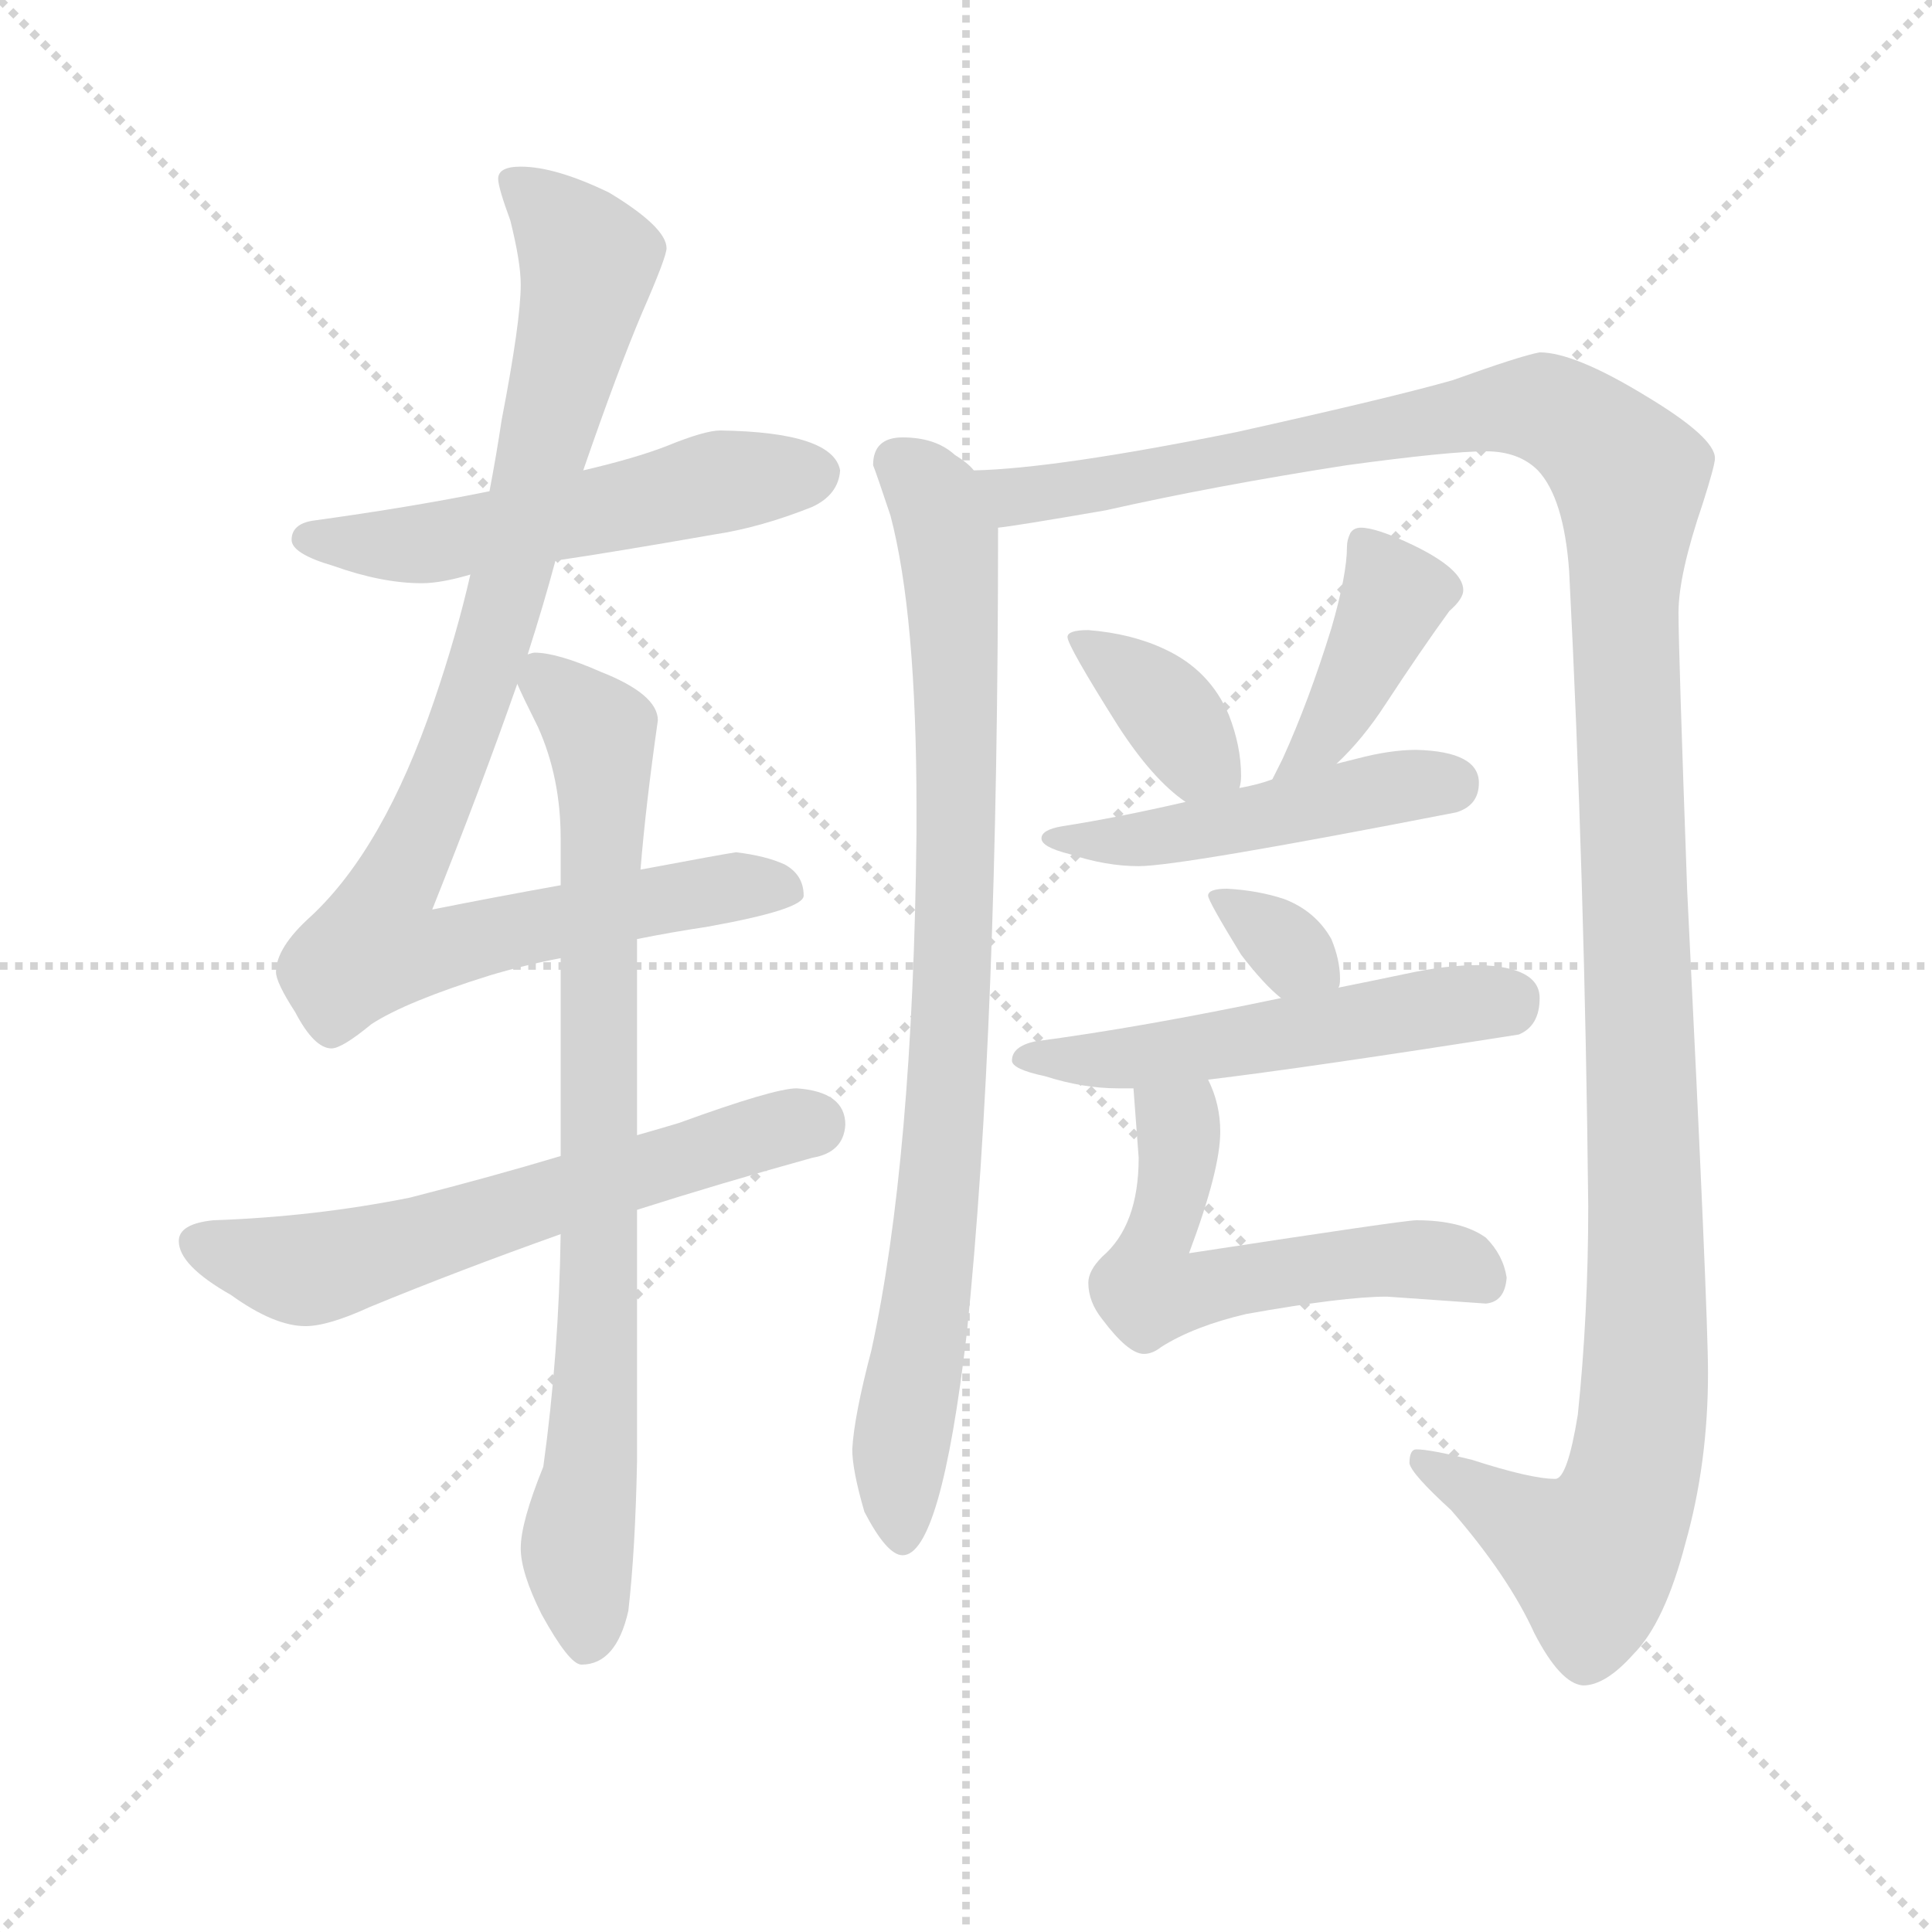 <svg version="1.1" viewBox="0 0 1024 1024" xmlns="http://www.w3.org/2000/svg">
  <g stroke="lightgray" stroke-dasharray="1,1" stroke-width="1" transform="scale(4, 4)">
    <line x1="0" y1="0" x2="256" y2="256"></line>
    <line x1="256" y1="0" x2="0" y2="256"></line>
    <line x1="128" y1="0" x2="128" y2="256"></line>
    <line x1="0" y1="128" x2="256" y2="128"></line>
  </g>
  <g transform="scale(0.92, -0.92) translate(60, -830)">
    <style type="text/css">
      
        @keyframes keyframes0 {
          from {
            stroke: blue;
            stroke-dashoffset: 553;
            stroke-width: 128;
          }
          64% {
            animation-timing-function: step-end;
            stroke: blue;
            stroke-dashoffset: 0;
            stroke-width: 128;
          }
          to {
            stroke: black;
            stroke-width: 1024;
          }
        }
        #make-me-a-hanzi-animation-0 {
          animation: keyframes0 0.7s both;
          animation-delay: 0s;
          animation-timing-function: linear;
        }
      
        @keyframes keyframes1 {
          from {
            stroke: blue;
            stroke-dashoffset: 975;
            stroke-width: 128;
          }
          76% {
            animation-timing-function: step-end;
            stroke: blue;
            stroke-dashoffset: 0;
            stroke-width: 128;
          }
          to {
            stroke: black;
            stroke-width: 1024;
          }
        }
        #make-me-a-hanzi-animation-1 {
          animation: keyframes1 1.043s both;
          animation-delay: 0.7s;
          animation-timing-function: linear;
        }
      
        @keyframes keyframes2 {
          from {
            stroke: blue;
            stroke-dashoffset: 624;
            stroke-width: 128;
          }
          67% {
            animation-timing-function: step-end;
            stroke: blue;
            stroke-dashoffset: 0;
            stroke-width: 128;
          }
          to {
            stroke: black;
            stroke-width: 1024;
          }
        }
        #make-me-a-hanzi-animation-2 {
          animation: keyframes2 0.758s both;
          animation-delay: 1.743s;
          animation-timing-function: linear;
        }
      
        @keyframes keyframes3 {
          from {
            stroke: blue;
            stroke-dashoffset: 836;
            stroke-width: 128;
          }
          73% {
            animation-timing-function: step-end;
            stroke: blue;
            stroke-dashoffset: 0;
            stroke-width: 128;
          }
          to {
            stroke: black;
            stroke-width: 1024;
          }
        }
        #make-me-a-hanzi-animation-3 {
          animation: keyframes3 0.93s both;
          animation-delay: 2.501s;
          animation-timing-function: linear;
        }
      
        @keyframes keyframes4 {
          from {
            stroke: blue;
            stroke-dashoffset: 889;
            stroke-width: 128;
          }
          74% {
            animation-timing-function: step-end;
            stroke: blue;
            stroke-dashoffset: 0;
            stroke-width: 128;
          }
          to {
            stroke: black;
            stroke-width: 1024;
          }
        }
        #make-me-a-hanzi-animation-4 {
          animation: keyframes4 0.973s both;
          animation-delay: 3.432s;
          animation-timing-function: linear;
        }
      
        @keyframes keyframes5 {
          from {
            stroke: blue;
            stroke-dashoffset: 1392;
            stroke-width: 128;
          }
          82% {
            animation-timing-function: step-end;
            stroke: blue;
            stroke-dashoffset: 0;
            stroke-width: 128;
          }
          to {
            stroke: black;
            stroke-width: 1024;
          }
        }
        #make-me-a-hanzi-animation-5 {
          animation: keyframes5 1.383s both;
          animation-delay: 4.405s;
          animation-timing-function: linear;
        }
      
        @keyframes keyframes6 {
          from {
            stroke: blue;
            stroke-dashoffset: 375;
            stroke-width: 128;
          }
          55% {
            animation-timing-function: step-end;
            stroke: blue;
            stroke-dashoffset: 0;
            stroke-width: 128;
          }
          to {
            stroke: black;
            stroke-width: 1024;
          }
        }
        #make-me-a-hanzi-animation-6 {
          animation: keyframes6 0.555s both;
          animation-delay: 5.788s;
          animation-timing-function: linear;
        }
      
        @keyframes keyframes7 {
          from {
            stroke: blue;
            stroke-dashoffset: 412;
            stroke-width: 128;
          }
          57% {
            animation-timing-function: step-end;
            stroke: blue;
            stroke-dashoffset: 0;
            stroke-width: 128;
          }
          to {
            stroke: black;
            stroke-width: 1024;
          }
        }
        #make-me-a-hanzi-animation-7 {
          animation: keyframes7 0.585s both;
          animation-delay: 6.343s;
          animation-timing-function: linear;
        }
      
        @keyframes keyframes8 {
          from {
            stroke: blue;
            stroke-dashoffset: 488;
            stroke-width: 128;
          }
          61% {
            animation-timing-function: step-end;
            stroke: blue;
            stroke-dashoffset: 0;
            stroke-width: 128;
          }
          to {
            stroke: black;
            stroke-width: 1024;
          }
        }
        #make-me-a-hanzi-animation-8 {
          animation: keyframes8 0.647s both;
          animation-delay: 6.928s;
          animation-timing-function: linear;
        }
      
        @keyframes keyframes9 {
          from {
            stroke: blue;
            stroke-dashoffset: 336;
            stroke-width: 128;
          }
          52% {
            animation-timing-function: step-end;
            stroke: blue;
            stroke-dashoffset: 0;
            stroke-width: 128;
          }
          to {
            stroke: black;
            stroke-width: 1024;
          }
        }
        #make-me-a-hanzi-animation-9 {
          animation: keyframes9 0.523s both;
          animation-delay: 7.576s;
          animation-timing-function: linear;
        }
      
        @keyframes keyframes10 {
          from {
            stroke: blue;
            stroke-dashoffset: 540;
            stroke-width: 128;
          }
          64% {
            animation-timing-function: step-end;
            stroke: blue;
            stroke-dashoffset: 0;
            stroke-width: 128;
          }
          to {
            stroke: black;
            stroke-width: 1024;
          }
        }
        #make-me-a-hanzi-animation-10 {
          animation: keyframes10 0.689s both;
          animation-delay: 8.099s;
          animation-timing-function: linear;
        }
      
        @keyframes keyframes11 {
          from {
            stroke: blue;
            stroke-dashoffset: 574;
            stroke-width: 128;
          }
          65% {
            animation-timing-function: step-end;
            stroke: blue;
            stroke-dashoffset: 0;
            stroke-width: 128;
          }
          to {
            stroke: black;
            stroke-width: 1024;
          }
        }
        #make-me-a-hanzi-animation-11 {
          animation: keyframes11 0.717s both;
          animation-delay: 8.788s;
          animation-timing-function: linear;
        }
      
    </style>
    
      <path d="M 355 582 Q 346 582 324 573 Q 306 566 276 559 L 222 547 Q 178 538 120 530 Q 108 528 108 519 Q 108 511 132 504 Q 160 494 183 494 Q 194 494 211 499 L 260 507 Q 294 512 351 522 Q 378 526 408 538 Q 423 545 424 559 Q 420 581 355 582 Z" fill="lightgray"></path>
    
      <path d="M 276 559 Q 296 617 310 650 Q 324 682 324 687 Q 324 699 291 719 Q 260 734 240 734 Q 227 734 227 727 Q 227 722 234 703 Q 240 679 240 666 Q 240 645 229 588 Q 226 568 222 547 L 211 499 Q 203 464 190 426 Q 161 341 119 302 Q 99 284 99 270 Q 99 264 110 247 Q 121 226 131 226 Q 137 226 154 240 Q 174 253 222 268 Q 242 274 263 278 L 307 289 Q 327 293 347 296 Q 403 306 403 314 Q 403 326 392 332 Q 381 337 364 339 Q 357 338 309 329 L 263 320 Q 224 313 189 306 Q 217 376 238 436 L 244 453 Q 253 481 260 507 L 276 559 Z" fill="lightgray"></path>
    
      <path d="M 263 164 Q 223 152 176 140 Q 121 129 63 127 Q 43 125 43 115 Q 43 101 73 84 Q 98 66 116 66 Q 129 66 153 77 Q 204 98 263 119 L 307 133 Q 354 148 408 163 Q 426 166 427 182 Q 427 201 399 203 Q 386 203 331 183 Q 321 180 307 176 L 263 164 Z" fill="lightgray"></path>
    
      <path d="M 263 278 L 263 164 L 263 119 Q 262 50 253 -15 Q 240 -47 240 -62 Q 240 -76 252 -100 Q 268 -129 275 -129 Q 295 -129 302 -98 Q 306 -63 307 -12 L 307 133 L 307 176 L 307 289 L 309 329 Q 312 366 319 415 Q 319 430 286 443 Q 261 454 248 454 Q 247 454 244 453 C 229 454 229 454 238 436 Q 241 429 250 411 Q 263 382 263 347 L 263 320 L 263 278 Z" fill="lightgray"></path>
    
      <path d="M 460 578 Q 443 578 443 562 Q 445 557 453 533 Q 468 476 468 364 L 468 350 Q 466 162 442 52 Q 432 14 431 -5 Q 431 -17 438 -41 Q 451 -66 460 -66 Q 482 -66 497 62 Q 515 237 515 526 C 515 548 515 548 501 559 Q 498 563 490 568 Q 479 578 460 578 Z" fill="lightgray"></path>
    
      <path d="M 515 526 Q 525 527 577 536 Q 639 550 716 562 Q 775 570 796 570 Q 815 570 826 559 Q 841 543 844 501 Q 853 325 855 135 Q 855 73 849 15 Q 843 -22 836 -22 Q 822 -22 788 -11 Q 764 -5 756 -5 Q 752 -5 752 -13 Q 753 -19 776 -40 Q 809 -78 824 -111 Q 839 -140 852 -141 Q 865 -141 881 -123 Q 899 -105 911 -59 Q 924 -13 924 39 Q 924 75 912 317 Q 907 456 907 477 Q 907 499 921 540 Q 928 562 928 566 Q 928 578 888 602 Q 847 627 827 627 Q 816 625 777 611 Q 742 601 652 581 Q 548 560 501 559 C 471 557 485 521 515 526 Z" fill="lightgray"></path>
    
      <path d="M 567 467 Q 555 467 555 463 Q 555 458 584 412 Q 604 381 623 368 C 647 350 649 349 654 376 Q 655 379 655 383 Q 655 400 648 418 Q 637 444 611 456 Q 592 465 567 467 Z" fill="lightgray"></path>
    
      <path d="M 710 390 Q 725 404 738 424 Q 759 456 775 478 Q 783 485 783 490 Q 783 502 754 516 Q 733 526 724 526 Q 720 526 718 523 Q 716 519 716 515 Q 716 499 707 468 Q 694 426 679 393 L 673 381 C 660 354 688 369 710 390 Z" fill="lightgray"></path>
    
      <path d="M 623 368 Q 584 359 552 354 Q 540 352 540 347 Q 540 342 556 338 Q 577 331 596 331 Q 620 331 779 362 Q 792 366 792 379 Q 792 397 756 398 Q 741 398 722 393 Q 718 392 710 390 L 673 381 Q 665 378 654 376 L 623 368 Z" fill="lightgray"></path>
    
      <path d="M 647 318 Q 636 318 636 314 Q 636 311 655 280 Q 668 263 678 255 C 701 236 703 234 711 261 Q 712 262 712 266 Q 712 277 707 289 Q 698 305 680 312 Q 665 317 647 318 Z" fill="lightgray"></path>
    
      <path d="M 678 255 Q 597 238 536 230 Q 523 227 523 219 Q 523 214 542 210 Q 564 203 584 203 L 593 203 L 636 208 Q 694 215 815 234 Q 827 239 827 255 Q 827 273 792 274 Q 773 274 750 269 Q 731 265 711 261 L 678 255 Z" fill="lightgray"></path>
    
      <path d="M 593 203 L 596 163 Q 596 124 575 106 Q 567 98 567 91 Q 567 80 575 70 Q 590 50 599 50 Q 604 50 609 54 Q 628 66 658 73 Q 714 83 739 83 L 796 79 Q 807 80 808 94 Q 806 107 796 117 Q 782 127 756 127 Q 749 127 625 108 Q 643 156 643 178 Q 643 194 636 208 C 625 236 591 233 593 203 Z" fill="lightgray"></path>
    
    
      <clipPath id="make-me-a-hanzi-clip-0">
        <path d="M 355 582 Q 346 582 324 573 Q 306 566 276 559 L 222 547 Q 178 538 120 530 Q 108 528 108 519 Q 108 511 132 504 Q 160 494 183 494 Q 194 494 211 499 L 260 507 Q 294 512 351 522 Q 378 526 408 538 Q 423 545 424 559 Q 420 581 355 582 Z"></path>
      </clipPath>
      <path clip-path="url(#make-me-a-hanzi-clip-0)" d="M 117 520 L 187 517 L 350 552 L 410 557" fill="none" id="make-me-a-hanzi-animation-0" stroke-dasharray="425 850" stroke-linecap="round"></path>
    
      <clipPath id="make-me-a-hanzi-clip-1">
        <path d="M 276 559 Q 296 617 310 650 Q 324 682 324 687 Q 324 699 291 719 Q 260 734 240 734 Q 227 734 227 727 Q 227 722 234 703 Q 240 679 240 666 Q 240 645 229 588 Q 226 568 222 547 L 211 499 Q 203 464 190 426 Q 161 341 119 302 Q 99 284 99 270 Q 99 264 110 247 Q 121 226 131 226 Q 137 226 154 240 Q 174 253 222 268 Q 242 274 263 278 L 307 289 Q 327 293 347 296 Q 403 306 403 314 Q 403 326 392 332 Q 381 337 364 339 Q 357 338 309 329 L 263 320 Q 224 313 189 306 Q 217 376 238 436 L 244 453 Q 253 481 260 507 L 276 559 Z"></path>
      </clipPath>
      <path clip-path="url(#make-me-a-hanzi-clip-1)" d="M 237 725 L 270 693 L 279 674 L 226 466 L 190 366 L 162 312 L 157 285 L 188 281 L 323 313 L 369 320 L 395 317" fill="none" id="make-me-a-hanzi-animation-1" stroke-dasharray="847 1694" stroke-linecap="round"></path>
    
      <clipPath id="make-me-a-hanzi-clip-2">
        <path d="M 263 164 Q 223 152 176 140 Q 121 129 63 127 Q 43 125 43 115 Q 43 101 73 84 Q 98 66 116 66 Q 129 66 153 77 Q 204 98 263 119 L 307 133 Q 354 148 408 163 Q 426 166 427 182 Q 427 201 399 203 Q 386 203 331 183 Q 321 180 307 176 L 263 164 Z"></path>
      </clipPath>
      <path clip-path="url(#make-me-a-hanzi-clip-2)" d="M 54 113 L 123 99 L 409 183" fill="none" id="make-me-a-hanzi-animation-2" stroke-dasharray="496 992" stroke-linecap="round"></path>
    
      <clipPath id="make-me-a-hanzi-clip-3">
        <path d="M 263 278 L 263 164 L 263 119 Q 262 50 253 -15 Q 240 -47 240 -62 Q 240 -76 252 -100 Q 268 -129 275 -129 Q 295 -129 302 -98 Q 306 -63 307 -12 L 307 133 L 307 176 L 307 289 L 309 329 Q 312 366 319 415 Q 319 430 286 443 Q 261 454 248 454 Q 247 454 244 453 C 229 454 229 454 238 436 Q 241 429 250 411 Q 263 382 263 347 L 263 320 L 263 278 Z"></path>
      </clipPath>
      <path clip-path="url(#make-me-a-hanzi-clip-3)" d="M 248 447 L 286 408 L 288 380 L 284 39 L 273 -55 L 278 -117" fill="none" id="make-me-a-hanzi-animation-3" stroke-dasharray="708 1416" stroke-linecap="round"></path>
    
      <clipPath id="make-me-a-hanzi-clip-4">
        <path d="M 460 578 Q 443 578 443 562 Q 445 557 453 533 Q 468 476 468 364 L 468 350 Q 466 162 442 52 Q 432 14 431 -5 Q 431 -17 438 -41 Q 451 -66 460 -66 Q 482 -66 497 62 Q 515 237 515 526 C 515 548 515 548 501 559 Q 498 563 490 568 Q 479 578 460 578 Z"></path>
      </clipPath>
      <path clip-path="url(#make-me-a-hanzi-clip-4)" d="M 458 564 L 479 543 L 487 516 L 492 406 L 485 200 L 474 82 L 459 -2 L 460 -57" fill="none" id="make-me-a-hanzi-animation-4" stroke-dasharray="761 1522" stroke-linecap="round"></path>
    
      <clipPath id="make-me-a-hanzi-clip-5">
        <path d="M 515 526 Q 525 527 577 536 Q 639 550 716 562 Q 775 570 796 570 Q 815 570 826 559 Q 841 543 844 501 Q 853 325 855 135 Q 855 73 849 15 Q 843 -22 836 -22 Q 822 -22 788 -11 Q 764 -5 756 -5 Q 752 -5 752 -13 Q 753 -19 776 -40 Q 809 -78 824 -111 Q 839 -140 852 -141 Q 865 -141 881 -123 Q 899 -105 911 -59 Q 924 -13 924 39 Q 924 75 912 317 Q 907 456 907 477 Q 907 499 921 540 Q 928 562 928 566 Q 928 578 888 602 Q 847 627 827 627 Q 816 625 777 611 Q 742 601 652 581 Q 548 560 501 559 C 471 557 485 521 515 526 Z"></path>
      </clipPath>
      <path clip-path="url(#make-me-a-hanzi-clip-5)" d="M 506 555 L 526 544 L 563 547 L 717 580 L 823 595 L 850 584 L 879 555 L 876 464 L 889 118 L 881 -19 L 874 -42 L 857 -67 L 759 -11" fill="none" id="make-me-a-hanzi-animation-5" stroke-dasharray="1264 2528" stroke-linecap="round"></path>
    
      <clipPath id="make-me-a-hanzi-clip-6">
        <path d="M 567 467 Q 555 467 555 463 Q 555 458 584 412 Q 604 381 623 368 C 647 350 649 349 654 376 Q 655 379 655 383 Q 655 400 648 418 Q 637 444 611 456 Q 592 465 567 467 Z"></path>
      </clipPath>
      <path clip-path="url(#make-me-a-hanzi-clip-6)" d="M 562 463 L 604 430 L 629 395 L 647 381" fill="none" id="make-me-a-hanzi-animation-6" stroke-dasharray="247 494" stroke-linecap="round"></path>
    
      <clipPath id="make-me-a-hanzi-clip-7">
        <path d="M 710 390 Q 725 404 738 424 Q 759 456 775 478 Q 783 485 783 490 Q 783 502 754 516 Q 733 526 724 526 Q 720 526 718 523 Q 716 519 716 515 Q 716 499 707 468 Q 694 426 679 393 L 673 381 C 660 354 688 369 710 390 Z"></path>
      </clipPath>
      <path clip-path="url(#make-me-a-hanzi-clip-7)" d="M 725 517 L 737 501 L 741 481 L 703 406 L 678 386" fill="none" id="make-me-a-hanzi-animation-7" stroke-dasharray="284 568" stroke-linecap="round"></path>
    
      <clipPath id="make-me-a-hanzi-clip-8">
        <path d="M 623 368 Q 584 359 552 354 Q 540 352 540 347 Q 540 342 556 338 Q 577 331 596 331 Q 620 331 779 362 Q 792 366 792 379 Q 792 397 756 398 Q 741 398 722 393 Q 718 392 710 390 L 673 381 Q 665 378 654 376 L 623 368 Z"></path>
      </clipPath>
      <path clip-path="url(#make-me-a-hanzi-clip-8)" d="M 547 349 L 610 348 L 752 378 L 776 378" fill="none" id="make-me-a-hanzi-animation-8" stroke-dasharray="360 720" stroke-linecap="round"></path>
    
      <clipPath id="make-me-a-hanzi-clip-9">
        <path d="M 647 318 Q 636 318 636 314 Q 636 311 655 280 Q 668 263 678 255 C 701 236 703 234 711 261 Q 712 262 712 266 Q 712 277 707 289 Q 698 305 680 312 Q 665 317 647 318 Z"></path>
      </clipPath>
      <path clip-path="url(#make-me-a-hanzi-clip-9)" d="M 642 314 L 705 265" fill="none" id="make-me-a-hanzi-animation-9" stroke-dasharray="208 416" stroke-linecap="round"></path>
    
      <clipPath id="make-me-a-hanzi-clip-10">
        <path d="M 678 255 Q 597 238 536 230 Q 523 227 523 219 Q 523 214 542 210 Q 564 203 584 203 L 593 203 L 636 208 Q 694 215 815 234 Q 827 239 827 255 Q 827 273 792 274 Q 773 274 750 269 Q 731 265 711 261 L 678 255 Z"></path>
      </clipPath>
      <path clip-path="url(#make-me-a-hanzi-clip-10)" d="M 529 220 L 598 221 L 810 254" fill="none" id="make-me-a-hanzi-animation-10" stroke-dasharray="412 824" stroke-linecap="round"></path>
    
      <clipPath id="make-me-a-hanzi-clip-11">
        <path d="M 593 203 L 596 163 Q 596 124 575 106 Q 567 98 567 91 Q 567 80 575 70 Q 590 50 599 50 Q 604 50 609 54 Q 628 66 658 73 Q 714 83 739 83 L 796 79 Q 807 80 808 94 Q 806 107 796 117 Q 782 127 756 127 Q 749 127 625 108 Q 643 156 643 178 Q 643 194 636 208 C 625 236 591 233 593 203 Z"></path>
      </clipPath>
      <path clip-path="url(#make-me-a-hanzi-clip-11)" d="M 601 197 L 619 182 L 602 86 L 746 104 L 773 103 L 795 92" fill="none" id="make-me-a-hanzi-animation-11" stroke-dasharray="446 892" stroke-linecap="round"></path>
    
  </g>
</svg>